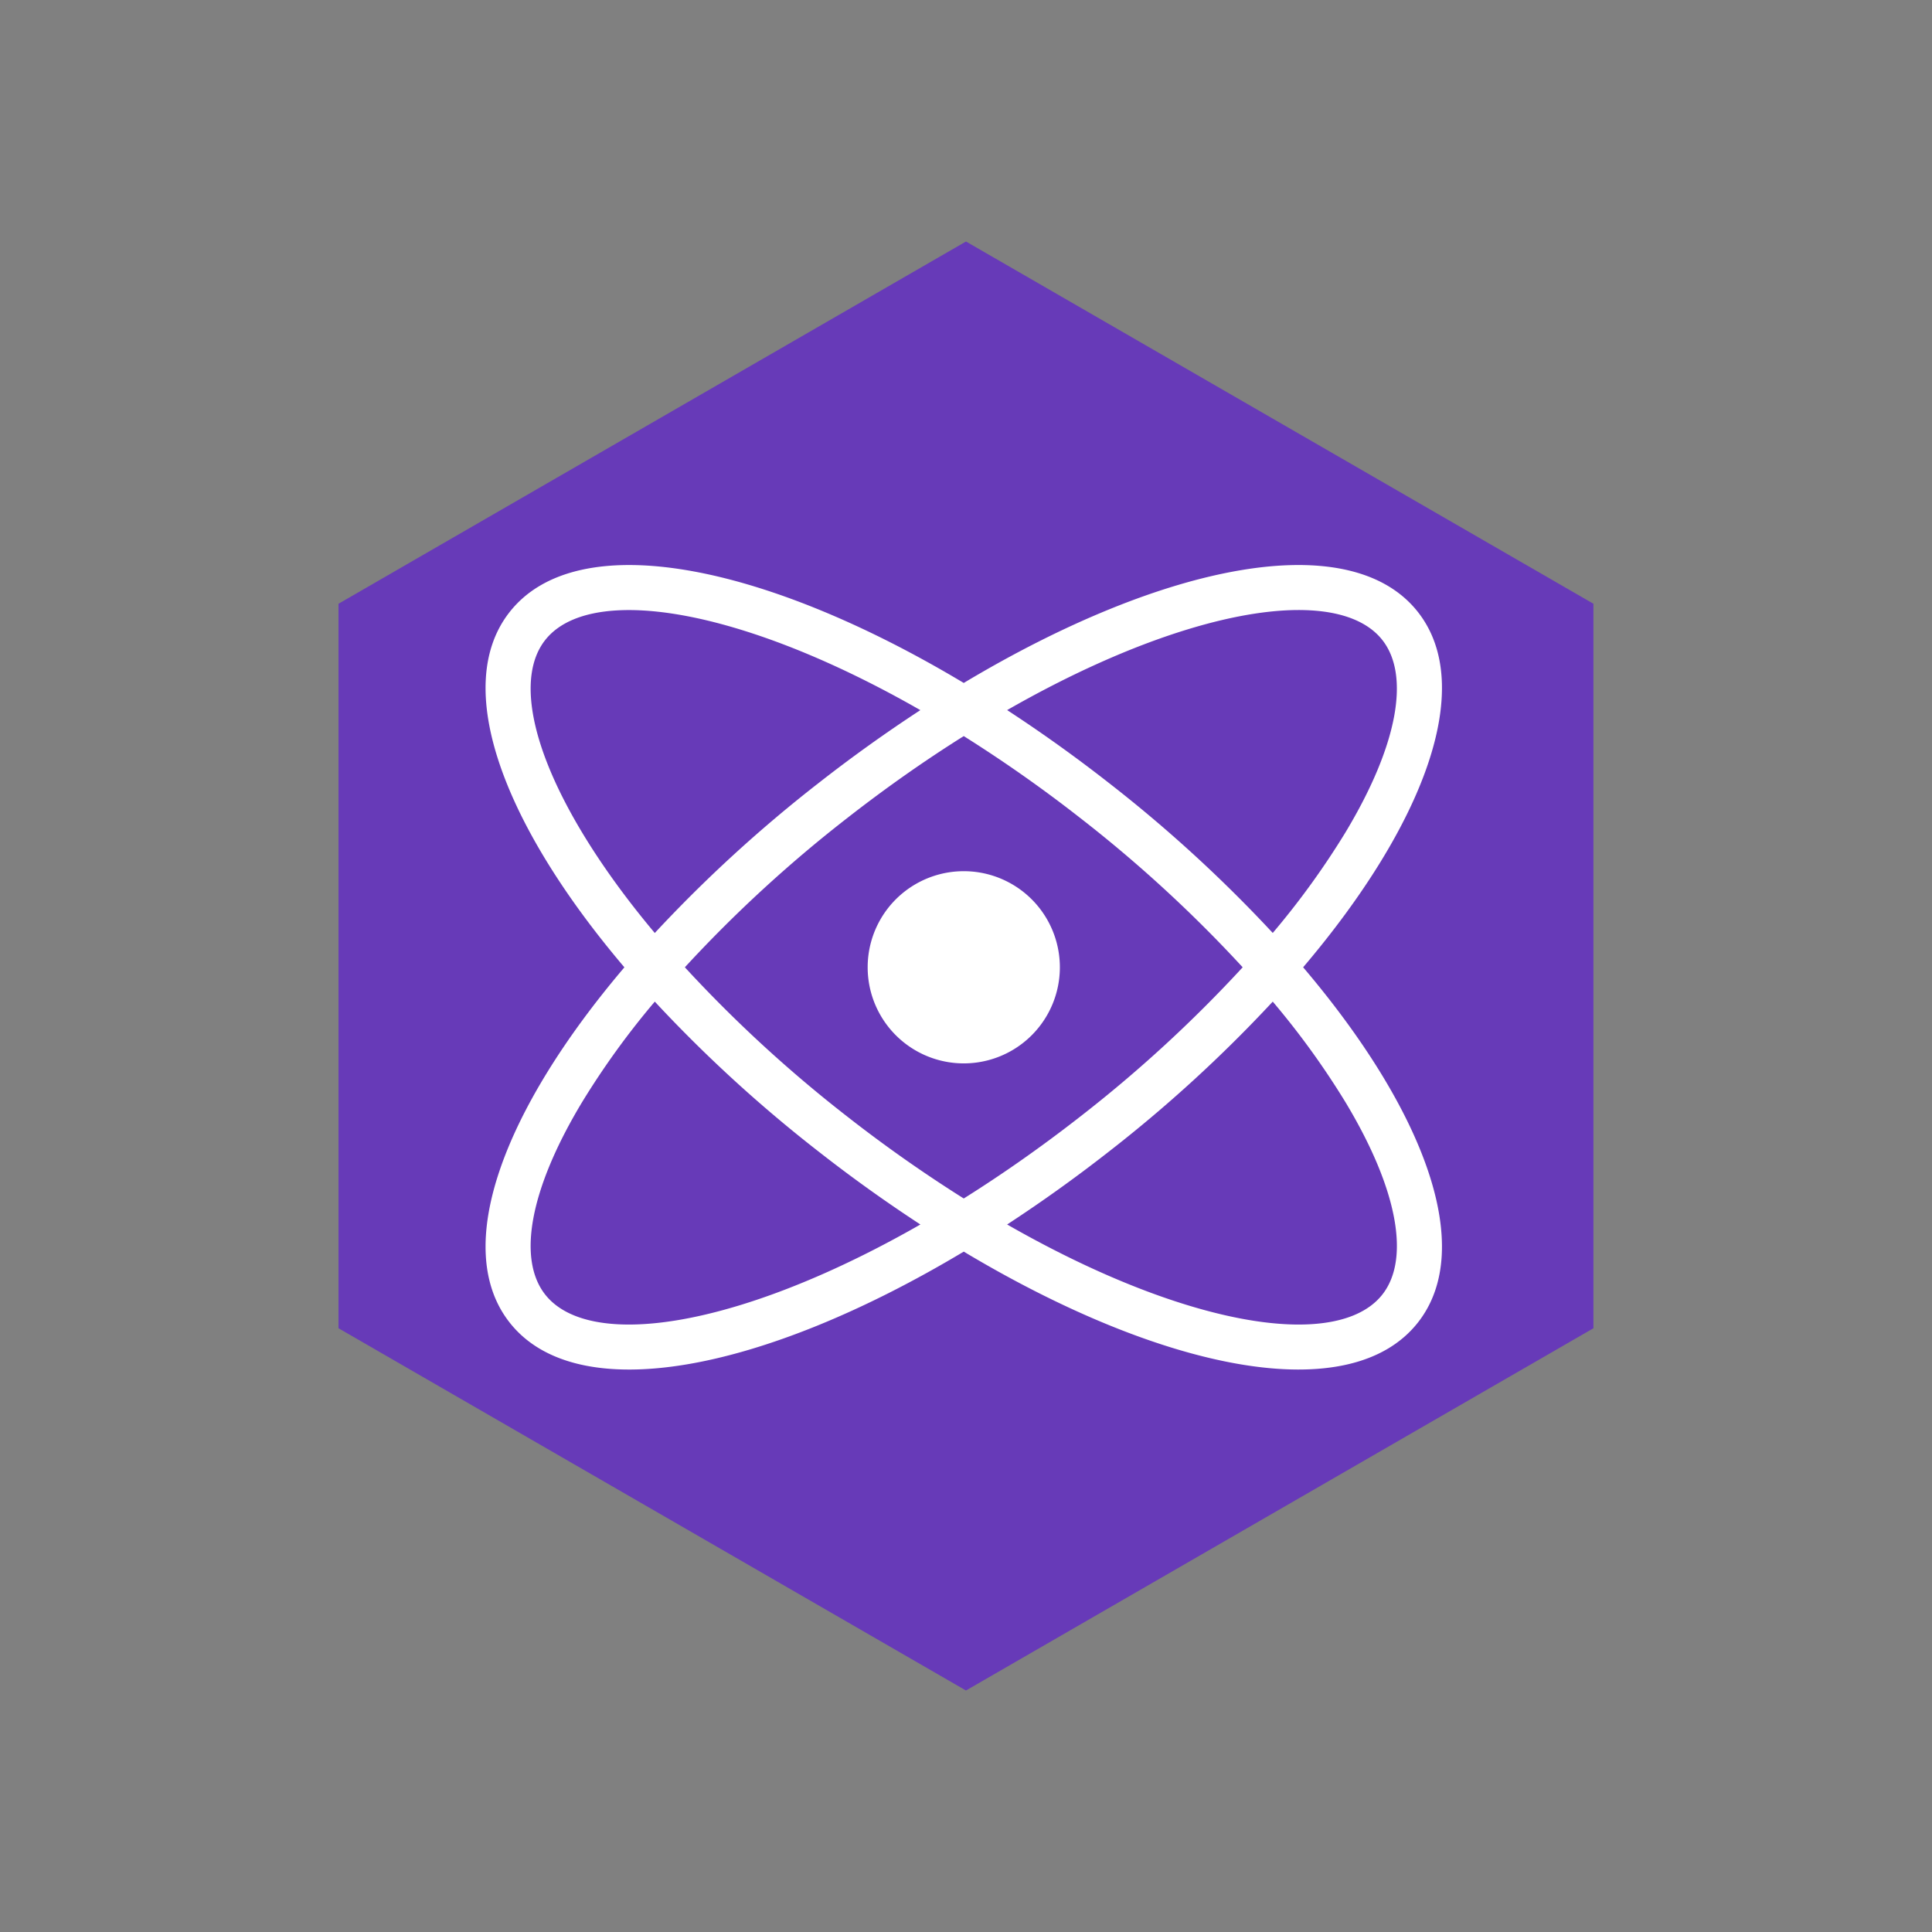 <svg xmlns="http://www.w3.org/2000/svg" width="48" height="48" fill="none"><rect width="100%" height="100%" fill="#808080" stroke="none"/><path fill="#673AB8" d="m23.999 6 15.589 9v18l-15.589 9L8.41 33V15L24 6Z"/><path fill="#fff" d="M26.332 24.032a2.387 2.387 0 1 1-4.775 0 2.387 2.387 0 0 1 4.775 0Z"/><path fill="#fff" fill-rule="evenodd" d="M12.656 32.851c1.675 2.143 6.296 1.236 11.288-1.755 4.993 2.99 9.614 3.898 11.289 1.755 1.443-1.847.157-5.27-2.857-8.819 3.014-3.549 4.3-6.972 2.857-8.82-1.675-2.142-6.296-1.234-11.289 1.756-4.992-2.99-9.613-3.898-11.288-1.755-1.443 1.847-.157 5.27 2.857 8.82-3.014 3.548-4.3 6.971-2.857 8.818Zm5.748-.43c1.384-.425 2.904-1.107 4.463-1.999a36.345 36.345 0 0 1-2.51-1.797 34.382 34.382 0 0 1-4.089-3.74 19.98 19.98 0 0 0-1.804 2.494c-1.31 2.174-1.61 3.9-.922 4.78.687.88 2.435 1.007 4.862.262Zm2.644-4.682a34.76 34.76 0 0 0 2.896 2.037c.968-.607 1.94-1.29 2.897-2.037a33.087 33.087 0 0 0 4.033-3.707 33.087 33.087 0 0 0-4.033-3.707 34.529 34.529 0 0 0-2.897-2.037c-.967.607-1.94 1.29-2.896 2.037a33.087 33.087 0 0 0-4.033 3.707 33.087 33.087 0 0 0 4.033 3.707Zm8.437 4.682c-1.384-.425-2.905-1.107-4.463-1.999a36.369 36.369 0 0 0 2.51-1.797 34.382 34.382 0 0 0 4.089-3.74 19.98 19.98 0 0 1 1.804 2.494c1.31 2.174 1.61 3.9.922 4.78-.687.88-2.435 1.007-4.862.262Zm3.94-11.736a19.987 19.987 0 0 1-1.804 2.494 34.382 34.382 0 0 0-4.088-3.74 36.369 36.369 0 0 0-2.511-1.797c1.558-.892 3.079-1.574 4.463-1.999 2.427-.745 4.175-.618 4.862.262.687.88.387 2.606-.922 4.78ZM20.356 19.44a36.345 36.345 0 0 1 2.51-1.797c-1.558-.892-3.078-1.574-4.462-1.999-2.427-.745-4.175-.618-4.862.262-.688.88-.387 2.606.922 4.78.488.81 1.095 1.649 1.804 2.494a34.382 34.382 0 0 1 4.088-3.74Z" clip-rule="evenodd"/></svg>